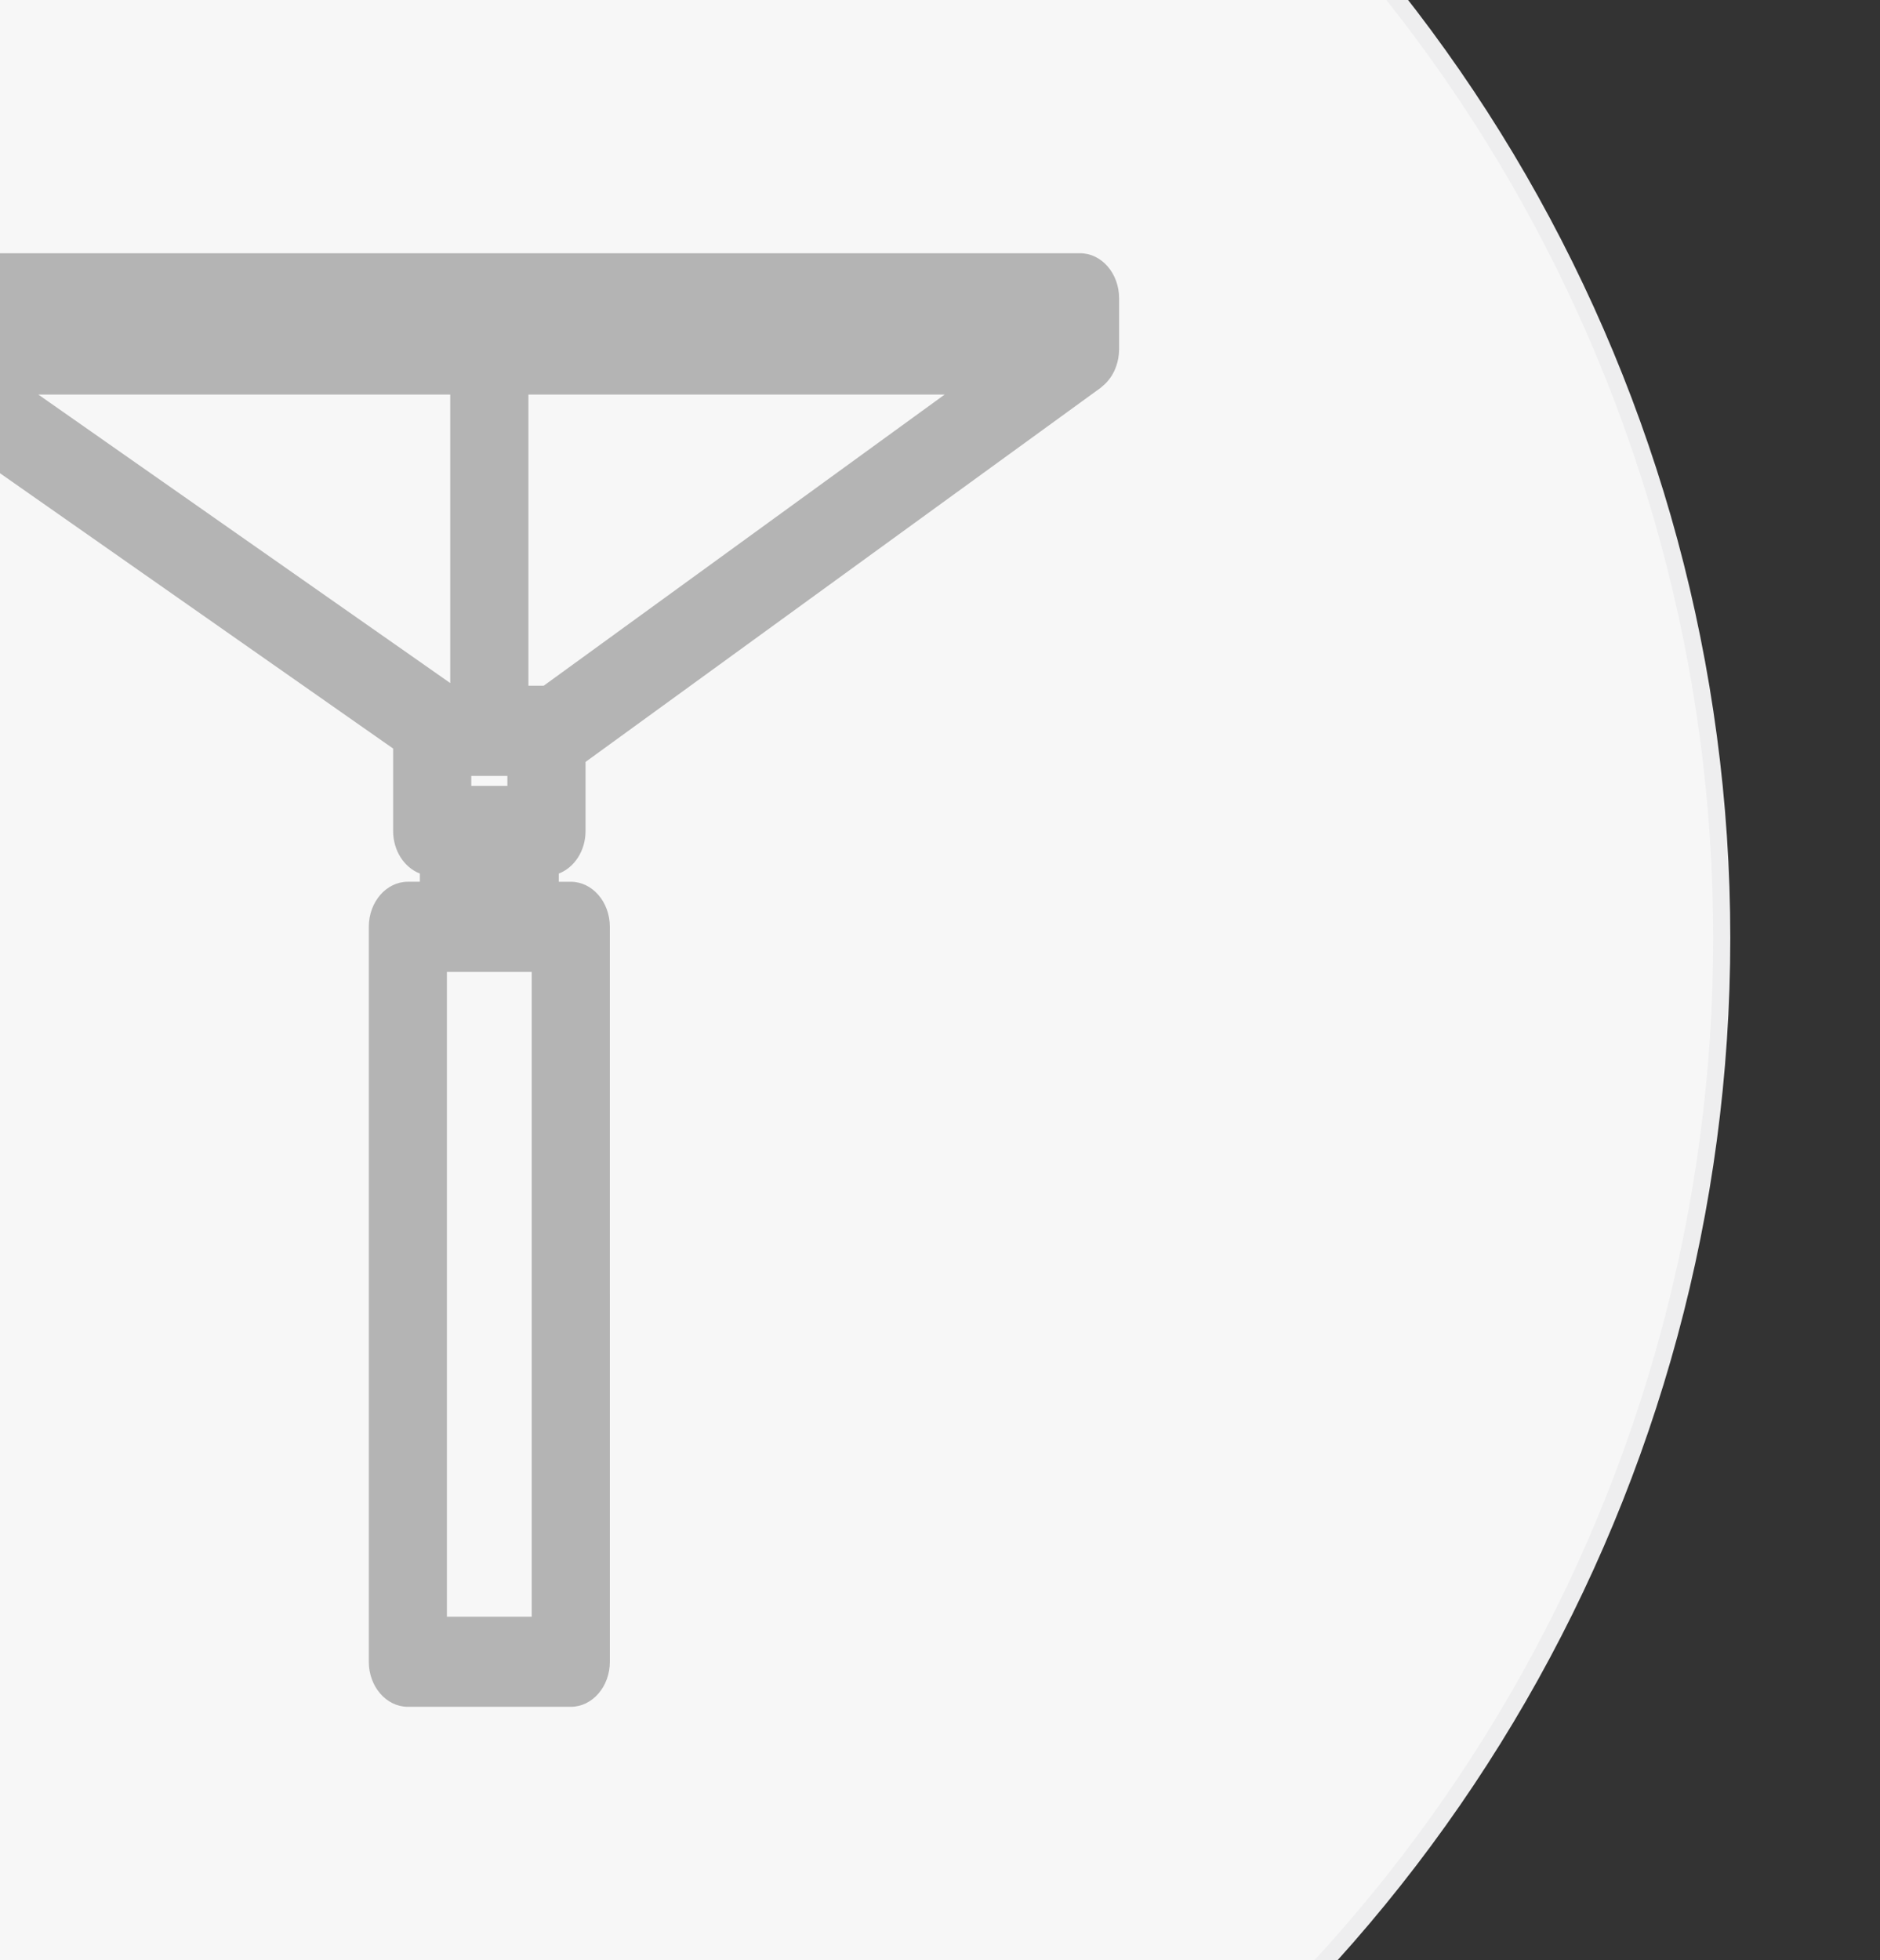 <?xml version="1.0" encoding="utf-8"?>
<!-- Generator: Adobe Illustrator 16.0.0, SVG Export Plug-In . SVG Version: 6.00 Build 0)  -->
<!DOCTYPE svg PUBLIC "-//W3C//DTD SVG 1.1//EN" "http://www.w3.org/Graphics/SVG/1.1/DTD/svg11.dtd">
<svg version="1.1" id="图层_1" xmlns="http://www.w3.org/2000/svg" xmlns:xlink="http://www.w3.org/1999/xlink" x="0px" y="0px"
	 width="110px" height="114.667px" viewBox="0 0 110 114.667" enable-background="new 0 0 110 114.667" xml:space="preserve">
<rect x="0" y="0" width="110" height="114.667" fill="#333333" stroke="none"/>
<g>
	<g>
		<circle fill="#F7F7F7" stroke="#EEEEEF" stroke-miterlimit="10" cx="11.94" cy="54.876" r="88.8"/>
	</g>
</g>
<path fill="#B4B4B4" d="M65.48,17.453c0-1.458-1.024-2.638-2.285-2.638H-5.934c-1.264,0-2.287,1.181-2.287,2.638v2.992
	c0,0.025,0.005,0.046,0.006,0.071c0.002,0.115,0.014,0.229,0.029,0.341c0.008,0.048,0.009,0.098,0.018,0.145
	c0.028,0.147,0.066,0.293,0.117,0.434c0.019,0.056,0.046,0.107,0.068,0.163c0.038,0.088,0.076,0.174,0.122,0.256
	c0.03,0.054,0.063,0.107,0.097,0.158c0.048,0.075,0.099,0.147,0.155,0.218c0.038,0.046,0.077,0.093,0.118,0.137
	c0.059,0.064,0.123,0.122,0.188,0.178c0.046,0.041,0.091,0.081,0.141,0.117c0.015,0.011,0.028,0.025,0.043,0.037l30.121,21.092
	v4.822c0,1.165,0.659,2.142,1.565,2.491v0.479h-0.703c-1.263,0-2.285,1.183-2.285,2.638v42.993c0,1.455,1.022,2.637,2.285,2.637
	h9.534c1.261,0,2.285-1.182,2.285-2.637V54.223c0-1.456-1.024-2.638-2.285-2.638h-0.702v-0.48c0.905-0.35,1.565-1.326,1.565-2.491
	v-4.04l30.154-21.897c0.011-0.009,0.024-0.021,0.034-0.033c0.028-0.02,0.054-0.046,0.08-0.069c0.09-0.073,0.171-0.15,0.246-0.235
	c0.026-0.03,0.051-0.062,0.077-0.092c0.071-0.087,0.139-0.178,0.198-0.274c0.022-0.036,0.044-0.07,0.062-0.107
	c0.062-0.105,0.113-0.216,0.155-0.329c0.012-0.033,0.026-0.062,0.037-0.095c0.11-0.306,0.168-0.633,0.174-0.968
	c0-0.011,0.002-0.02,0.002-0.031V17.453z M29.688,45.976h-2.113v-0.584h2.113V45.976z M26.344,23.083V39.96L2.242,23.083H26.344z
	 M31.111,94.578h-4.962V56.861h4.962V94.578z M31.812,40.117h-0.894V23.083h24.354L31.812,40.117z"/>
</svg>
